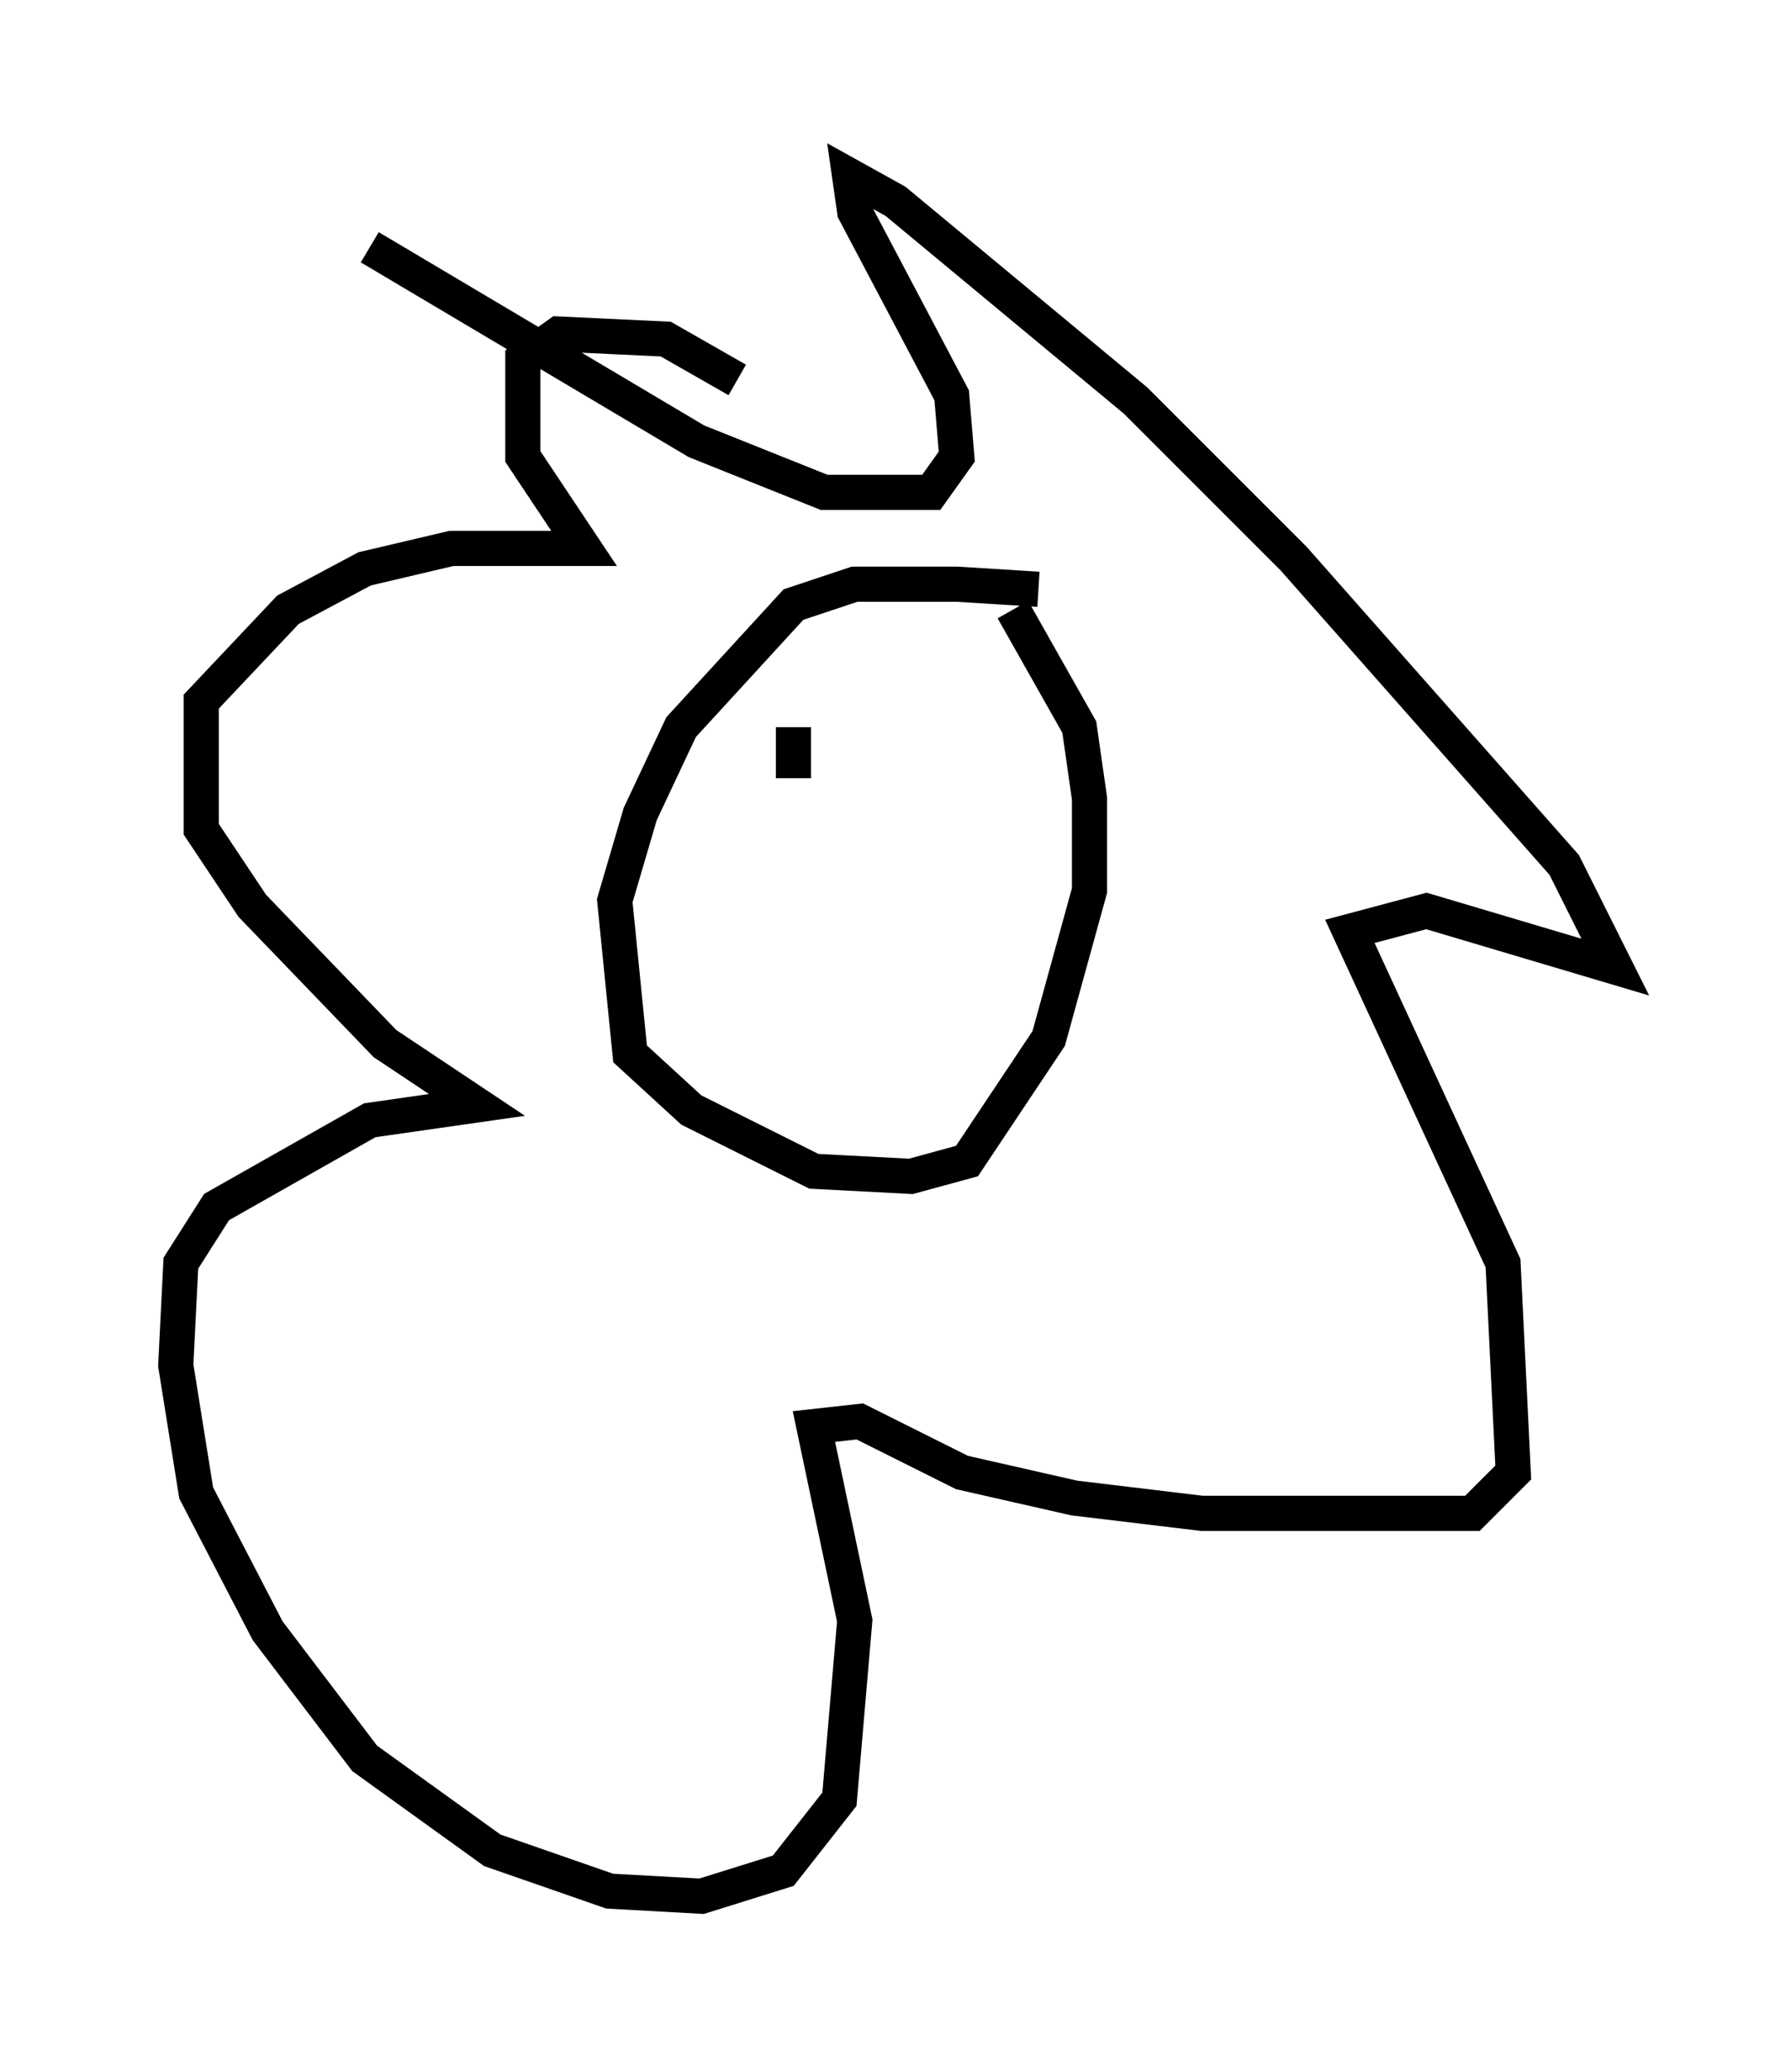 <?xml version="1.0" encoding="utf-8" ?>
<svg baseProfile="full" height="58.95" version="1.1" width="50.961" xmlns="http://www.w3.org/2000/svg" xmlns:ev="http://www.w3.org/2001/xml-events" xmlns:xlink="http://www.w3.org/1999/xlink"><defs /><rect fill="white" height="58.95" width="50.961" x="0" y="0" /><path d="M30.274, 17.492 m-0.726, -0.726 l-2.324, -0.145 -2.905, 0.0 l-1.743, 0.581 -3.196, 3.486 l-1.162, 2.469 -0.726, 2.469 l0.436, 4.358 1.743, 1.598 l3.486, 1.743 2.76, 0.145 l1.598, -0.436 2.324, -3.486 l1.162, -4.212 0.0, -2.615 l-0.291, -2.034 -1.888, -3.341 m-7.844, -6.536 l-2.034, -1.162 -3.05, -0.145 l-1.017, 0.726 0.0, 2.76 l1.743, 2.615 -3.777, 0.0 l-2.469, 0.581 -2.179, 1.162 l-2.469, 2.615 0.0, 3.631 l1.453, 2.179 3.777, 3.922 l2.615, 1.743 -3.05, 0.436 l-4.358, 2.469 -1.017, 1.598 l-0.145, 2.905 0.581, 3.631 l2.034, 3.922 2.76, 3.631 l3.631, 2.615 3.341, 1.162 l2.615, 0.145 2.324, -0.726 l1.598, -2.034 0.436, -5.084 l-1.162, -5.52 1.307, -0.145 l2.905, 1.453 3.196, 0.726 l3.631, 0.436 7.698, 0.0 l1.162, -1.162 -0.291, -5.955 l-4.358, -9.441 2.179, -0.581 l5.374, 1.598 -1.453, -2.905 l-7.698, -8.715 -4.503, -4.503 l-6.827, -5.665 -1.307, -0.726 l0.145, 1.017 2.76, 5.229 l0.145, 1.743 -0.726, 1.017 l-3.05, 0.0 -3.631, -1.453 l-9.296, -5.52 m12.056, 13.654 l0.0, 1.453 m2.76, -0.726 l0.0, 0.0 " fill="none" stroke="black" stroke-width="1" /></svg>